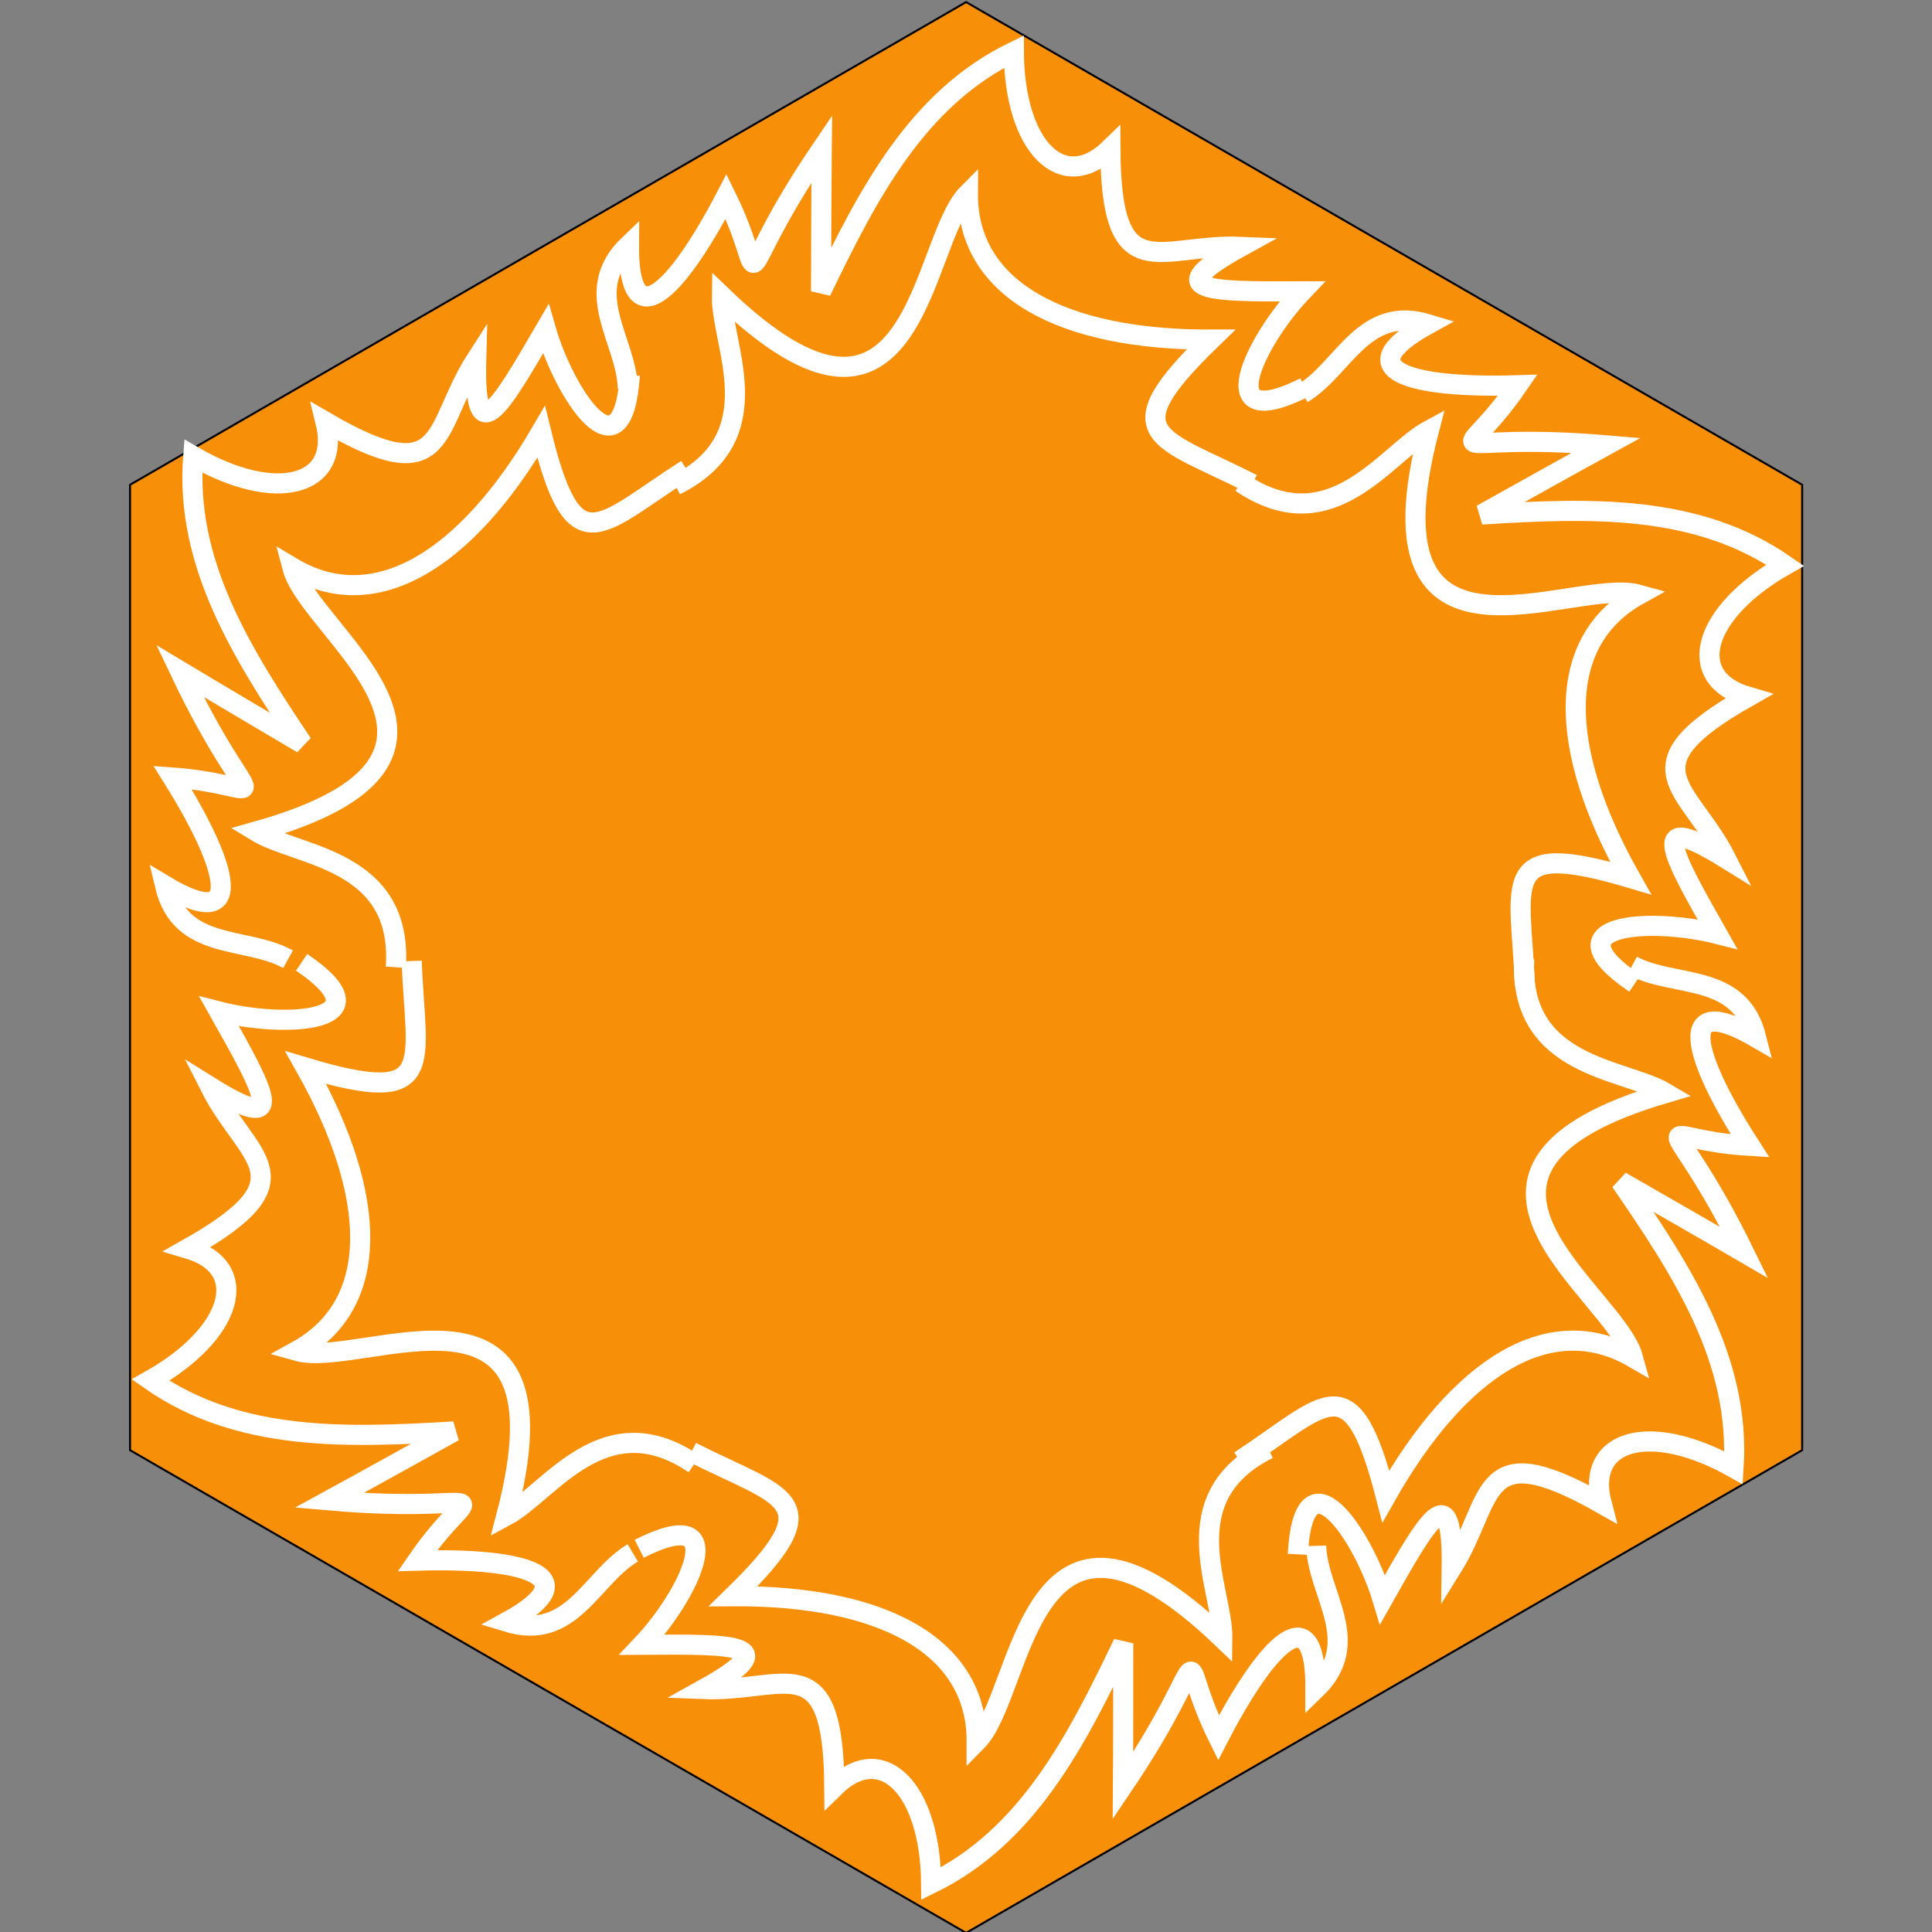 <?xml version="1.0" encoding="UTF-8" standalone="no"?>
<!-- Created with Inkscape (http://www.inkscape.org/) -->

<svg
   xmlns:dc="http://purl.org/dc/elements/1.1/"
   xmlns:cc="http://creativecommons.org/ns#"
   xmlns:rdf="http://www.w3.org/1999/02/22-rdf-syntax-ns#"
   xmlns:svg="http://www.w3.org/2000/svg"
   xmlns="http://www.w3.org/2000/svg"
   xmlns:sodipodi="http://sodipodi.sourceforge.net/DTD/sodipodi-0.dtd"
   xmlns:inkscape="http://www.inkscape.org/namespaces/inkscape"
   width="256"
   height="256"
   viewBox="0 0 256 256"
   id="svg2"
   version="1.1"
   inkscape:version="0.91 r13725"
   sodipodi:docname="3.8 - blaze.svg">
  <rect x="0" y="0" width="256" height="256" fill="#808080" stroke="none"/>
  <defs
     id="defs4" />
  <sodipodi:namedview
     id="base"
     pagecolor="#ffffff"
     bordercolor="#666666"
     borderopacity="1.0"
     inkscape:pageopacity="0.0"
     inkscape:pageshadow="2"
     inkscape:zoom="1.979899"
     inkscape:cx="-19.041803"
     inkscape:cy="121.70912"
     inkscape:document-units="px"
     inkscape:current-layer="g4181"
     showgrid="true"
     units="px"
     objecttolerance="10000"
     inkscape:window-width="1280"
     inkscape:window-height="960"
     inkscape:window-x="0"
     inkscape:window-y="27"
     inkscape:window-maximized="1">
    <inkscape:grid
       type="xygrid"
       id="grid3336"
       originx="128"
       originy="128"
       spacingx="1.28"
       spacingy="1.28"
       empspacing="10" />
  </sodipodi:namedview>
  <g
     inkscape:label="Calque 1"
     inkscape:groupmode="layer"
     id="layer1"
     transform="translate(0,-796.362)">
    <g
       id="g4181"
       transform="matrix(2.665,0,0,2.665,-11.324,-1734.616)"
       mask="none">
      <path
         d="m 52.284,949.814 41.569,24 -10e-7,48 -41.569,24 -41.569,-24 2e-6,-48 z"
         inkscape:randomized="0"
         inkscape:rounded="0"
         inkscape:flatsided="true"
         sodipodi:arg2="-1.0471976"
         sodipodi:arg1="-1.5707963"
         sodipodi:r2="22.799999"
         sodipodi:r1="47.999985"
         sodipodi:cy="997.81396"
         sodipodi:cx="52.284271"
         sodipodi:sides="6"
         id="path3338"
         style="fill:#ff8f00;fill-rule:evenodd;stroke:#000000;stroke-width:0.1;stroke-linecap:butt;stroke-linejoin:miter;stroke-miterlimit:4;stroke-dasharray:none;stroke-opacity:1;fill-opacity:0.941"
         sodipodi:type="star"
         mask="none"
         clip-path="none" />
      <g
         id="g5029"
         transform="translate(28.284,-54.548)"
         inkscape:transform-center-x="1.3707839"
         inkscape:transform-center-y="-92.646789">
        <path
           sodipodi:nodetypes="ccccc"
           inkscape:connector-curvature="0"
           id="path4768"
           d="m 9.547,1028.388 c 4.853,-2.425 2.268,-6.982 2.311,-9.409 9.742,9.383 9.831,-2.695 12.231,-5.095 -0.03,4.782 4.711,7.279 12.079,7.26 -4.968,4.819 -2.568,4.819 2.061,7.181"
           style="fill:none;fill-rule:evenodd;stroke:#ffffff;stroke-width:1px;stroke-linecap:butt;stroke-linejoin:miter;stroke-opacity:1" />
        <path
           sodipodi:nodetypes="cccccccccc"
           inkscape:connector-curvature="0"
           id="path4768-0"
           d="m 7.18,1023.562 c -0.059,-2.389 -2.38,-4.8 0.057,-7.133 -0.038,4.733 2.362,2.333 4.83,-2.399 2.332,4.732 -0.068,4.732 4.755,-2.368 -0.023,2.3 -0.023,4.7 -0.034,7.083 2.355,-4.872 4.777,-9.583 9.586,-11.92 0.024,4.737 2.424,7.137 4.8,4.813 0.025,7.124 2.425,4.724 6.475,4.892 -4.05,2.232 -1.65,2.232 3.055,2.215 -2.305,2.417 -4.671,7.183 0.136,4.772"
           style="fill:none;fill-rule:evenodd;stroke:#ffffff;stroke-width:1px;stroke-linecap:butt;stroke-linejoin:miter;stroke-opacity:1" />
      </g>
      <g
         id="g5029-3"
         transform="matrix(0.506,-0.862,0.862,0.506,-867.372,485.67)"
         inkscape:transform-center-x="70.636476"
         inkscape:transform-center-y="-41.46166">
        <path
           sodipodi:nodetypes="ccccc"
           inkscape:connector-curvature="0"
           id="path4768-4"
           d="m 9.547,1028.388 c 4.853,-2.425 2.268,-6.982 2.311,-9.409 9.742,9.383 9.831,-2.695 12.231,-5.095 -0.03,4.782 4.711,7.279 12.079,7.26 -4.968,4.819 -2.568,4.819 2.061,7.181"
           style="fill:none;fill-rule:evenodd;stroke:#ffffff;stroke-width:1px;stroke-linecap:butt;stroke-linejoin:miter;stroke-opacity:1" />
        <path
           sodipodi:nodetypes="cccccccccc"
           inkscape:connector-curvature="0"
           id="path4768-0-6"
           d="m 7.18,1023.562 c -0.059,-2.389 -2.38,-4.8 0.057,-7.133 -0.038,4.733 2.362,2.333 4.83,-2.399 2.332,4.732 -0.068,4.732 4.755,-2.368 -0.023,2.3 -0.023,4.7 -0.034,7.083 2.355,-4.872 4.777,-9.583 9.586,-11.92 0.024,4.737 2.424,7.137 4.8,4.813 0.025,7.124 2.425,4.724 6.475,4.892 -4.05,2.232 -1.65,2.232 3.055,2.215 -2.305,2.417 -4.671,7.183 0.136,4.772"
           style="fill:none;fill-rule:evenodd;stroke:#ffffff;stroke-width:1px;stroke-linecap:butt;stroke-linejoin:miter;stroke-opacity:1" />
      </g>
      <g
         id="g5029-0"
         transform="matrix(-0.488,-0.873,0.873,-0.488,-854.355,1532.687)"
         inkscape:transform-center-x="72.993221"
         inkscape:transform-center-y="42.223742">
        <path
           sodipodi:nodetypes="ccccc"
           inkscape:connector-curvature="0"
           id="path4768-6"
           d="m 9.547,1028.388 c 4.853,-2.425 2.268,-6.982 2.311,-9.409 9.742,9.383 9.831,-2.695 12.231,-5.095 -0.03,4.782 4.711,7.279 12.079,7.26 -4.968,4.819 -2.568,4.819 2.061,7.181"
           style="fill:none;fill-rule:evenodd;stroke:#ffffff;stroke-width:1px;stroke-linecap:butt;stroke-linejoin:miter;stroke-opacity:1" />
        <path
           sodipodi:nodetypes="cccccccccc"
           inkscape:connector-curvature="0"
           id="path4768-0-2"
           d="m 7.18,1023.562 c -0.059,-2.389 -2.38,-4.8 0.057,-7.133 -0.038,4.733 2.362,2.333 4.83,-2.399 2.332,4.732 -0.068,4.732 4.755,-2.368 -0.023,2.3 -0.023,4.7 -0.034,7.083 2.355,-4.872 4.777,-9.583 9.586,-11.92 0.024,4.737 2.424,7.137 4.8,4.813 0.025,7.124 2.425,4.724 6.475,4.892 -4.05,2.232 -1.65,2.232 3.055,2.215 -2.305,2.417 -4.671,7.183 0.136,4.772"
           style="fill:none;fill-rule:evenodd;stroke:#ffffff;stroke-width:1px;stroke-linecap:butt;stroke-linejoin:miter;stroke-opacity:1" />
      </g>
      <g
         id="g5029-09"
         transform="matrix(-1,0.003,-0.003,-1,79.941,2050.11)"
         inkscape:transform-center-x="-1.6599418"
         inkscape:transform-center-y="92.590355">
        <path
           sodipodi:nodetypes="ccccc"
           inkscape:connector-curvature="0"
           id="path4768-8"
           d="m 9.547,1028.388 c 4.853,-2.425 2.268,-6.982 2.311,-9.409 9.742,9.383 9.831,-2.695 12.231,-5.095 -0.03,4.782 4.711,7.279 12.079,7.26 -4.968,4.819 -2.568,4.819 2.061,7.181"
           style="fill:none;fill-rule:evenodd;stroke:#ffffff;stroke-width:1px;stroke-linecap:butt;stroke-linejoin:miter;stroke-opacity:1" />
        <path
           sodipodi:nodetypes="cccccccccc"
           inkscape:connector-curvature="0"
           id="path4768-0-8"
           d="m 7.18,1023.562 c -0.059,-2.389 -2.38,-4.8 0.057,-7.133 -0.038,4.733 2.362,2.333 4.83,-2.399 2.332,4.732 -0.068,4.732 4.755,-2.368 -0.023,2.3 -0.023,4.7 -0.034,7.083 2.355,-4.872 4.777,-9.583 9.586,-11.92 0.024,4.737 2.424,7.137 4.8,4.813 0.025,7.124 2.425,4.724 6.475,4.892 -4.05,2.232 -1.65,2.232 3.055,2.215 -2.305,2.417 -4.671,7.183 0.136,4.772"
           style="fill:none;fill-rule:evenodd;stroke:#ffffff;stroke-width:1px;stroke-linecap:butt;stroke-linejoin:miter;stroke-opacity:1" />
      </g>
      <g
         id="g5029-5"
         transform="matrix(-0.495,0.869,-0.869,-0.495,978.43,1498.143)"
         inkscape:transform-center-x="-71.112553"
         inkscape:transform-center-y="40.628933">
        <path
           sodipodi:nodetypes="ccccc"
           inkscape:connector-curvature="0"
           id="path4768-1"
           d="m 9.547,1028.388 c 4.853,-2.425 2.268,-6.982 2.311,-9.409 9.742,9.383 9.831,-2.695 12.231,-5.095 -0.03,4.782 4.711,7.279 12.079,7.26 -4.968,4.819 -2.568,4.819 2.061,7.181"
           style="fill:none;fill-rule:evenodd;stroke:#ffffff;stroke-width:1px;stroke-linecap:butt;stroke-linejoin:miter;stroke-opacity:1" />
        <path
           sodipodi:nodetypes="cccccccccc"
           inkscape:connector-curvature="0"
           id="path4768-0-69"
           d="m 7.18,1023.562 c -0.059,-2.389 -2.38,-4.8 0.057,-7.133 -0.038,4.733 2.362,2.333 4.83,-2.399 2.332,4.732 -0.068,4.732 4.755,-2.368 -0.023,2.3 -0.023,4.7 -0.034,7.083 2.355,-4.872 4.777,-9.583 9.586,-11.92 0.024,4.737 2.424,7.137 4.8,4.813 0.025,7.124 2.425,4.724 6.475,4.892 -4.05,2.232 -1.65,2.232 3.055,2.215 -2.305,2.417 -4.671,7.183 0.136,4.772"
           style="fill:none;fill-rule:evenodd;stroke:#ffffff;stroke-width:1px;stroke-linecap:butt;stroke-linejoin:miter;stroke-opacity:1" />
      </g>
      <g
         id="g5029-4"
         transform="matrix(0.49,0.872,-0.872,0.49,958.034,461.468)"
         inkscape:transform-center-x="-72.895185"
         inkscape:transform-center-y="-42.333577">
        <path
           sodipodi:nodetypes="ccccc"
           inkscape:connector-curvature="0"
           id="path4768-3"
           d="m 9.547,1028.388 c 4.853,-2.425 2.268,-6.982 2.311,-9.409 9.742,9.383 9.831,-2.695 12.231,-5.095 -0.03,4.782 4.711,7.279 12.079,7.26 -4.968,4.819 -2.568,4.819 2.061,7.181"
           style="fill:none;fill-rule:evenodd;stroke:#ffffff;stroke-width:1px;stroke-linecap:butt;stroke-linejoin:miter;stroke-opacity:1" />
        <path
           sodipodi:nodetypes="cccccccccc"
           inkscape:connector-curvature="0"
           id="path4768-0-7"
           d="m 7.18,1023.562 c -0.059,-2.389 -2.38,-4.8 0.057,-7.133 -0.038,4.733 2.362,2.333 4.83,-2.399 2.332,4.732 -0.068,4.732 4.755,-2.368 -0.023,2.3 -0.023,4.7 -0.034,7.083 2.355,-4.872 4.777,-9.583 9.586,-11.92 0.024,4.737 2.424,7.137 4.8,4.813 0.025,7.124 2.425,4.724 6.475,4.892 -4.05,2.232 -1.65,2.232 3.055,2.215 -2.305,2.417 -4.671,7.183 0.136,4.772"
           style="fill:none;fill-rule:evenodd;stroke:#ffffff;stroke-width:1px;stroke-linecap:butt;stroke-linejoin:miter;stroke-opacity:1" />
      </g>
    </g>
  </g>
</svg>
